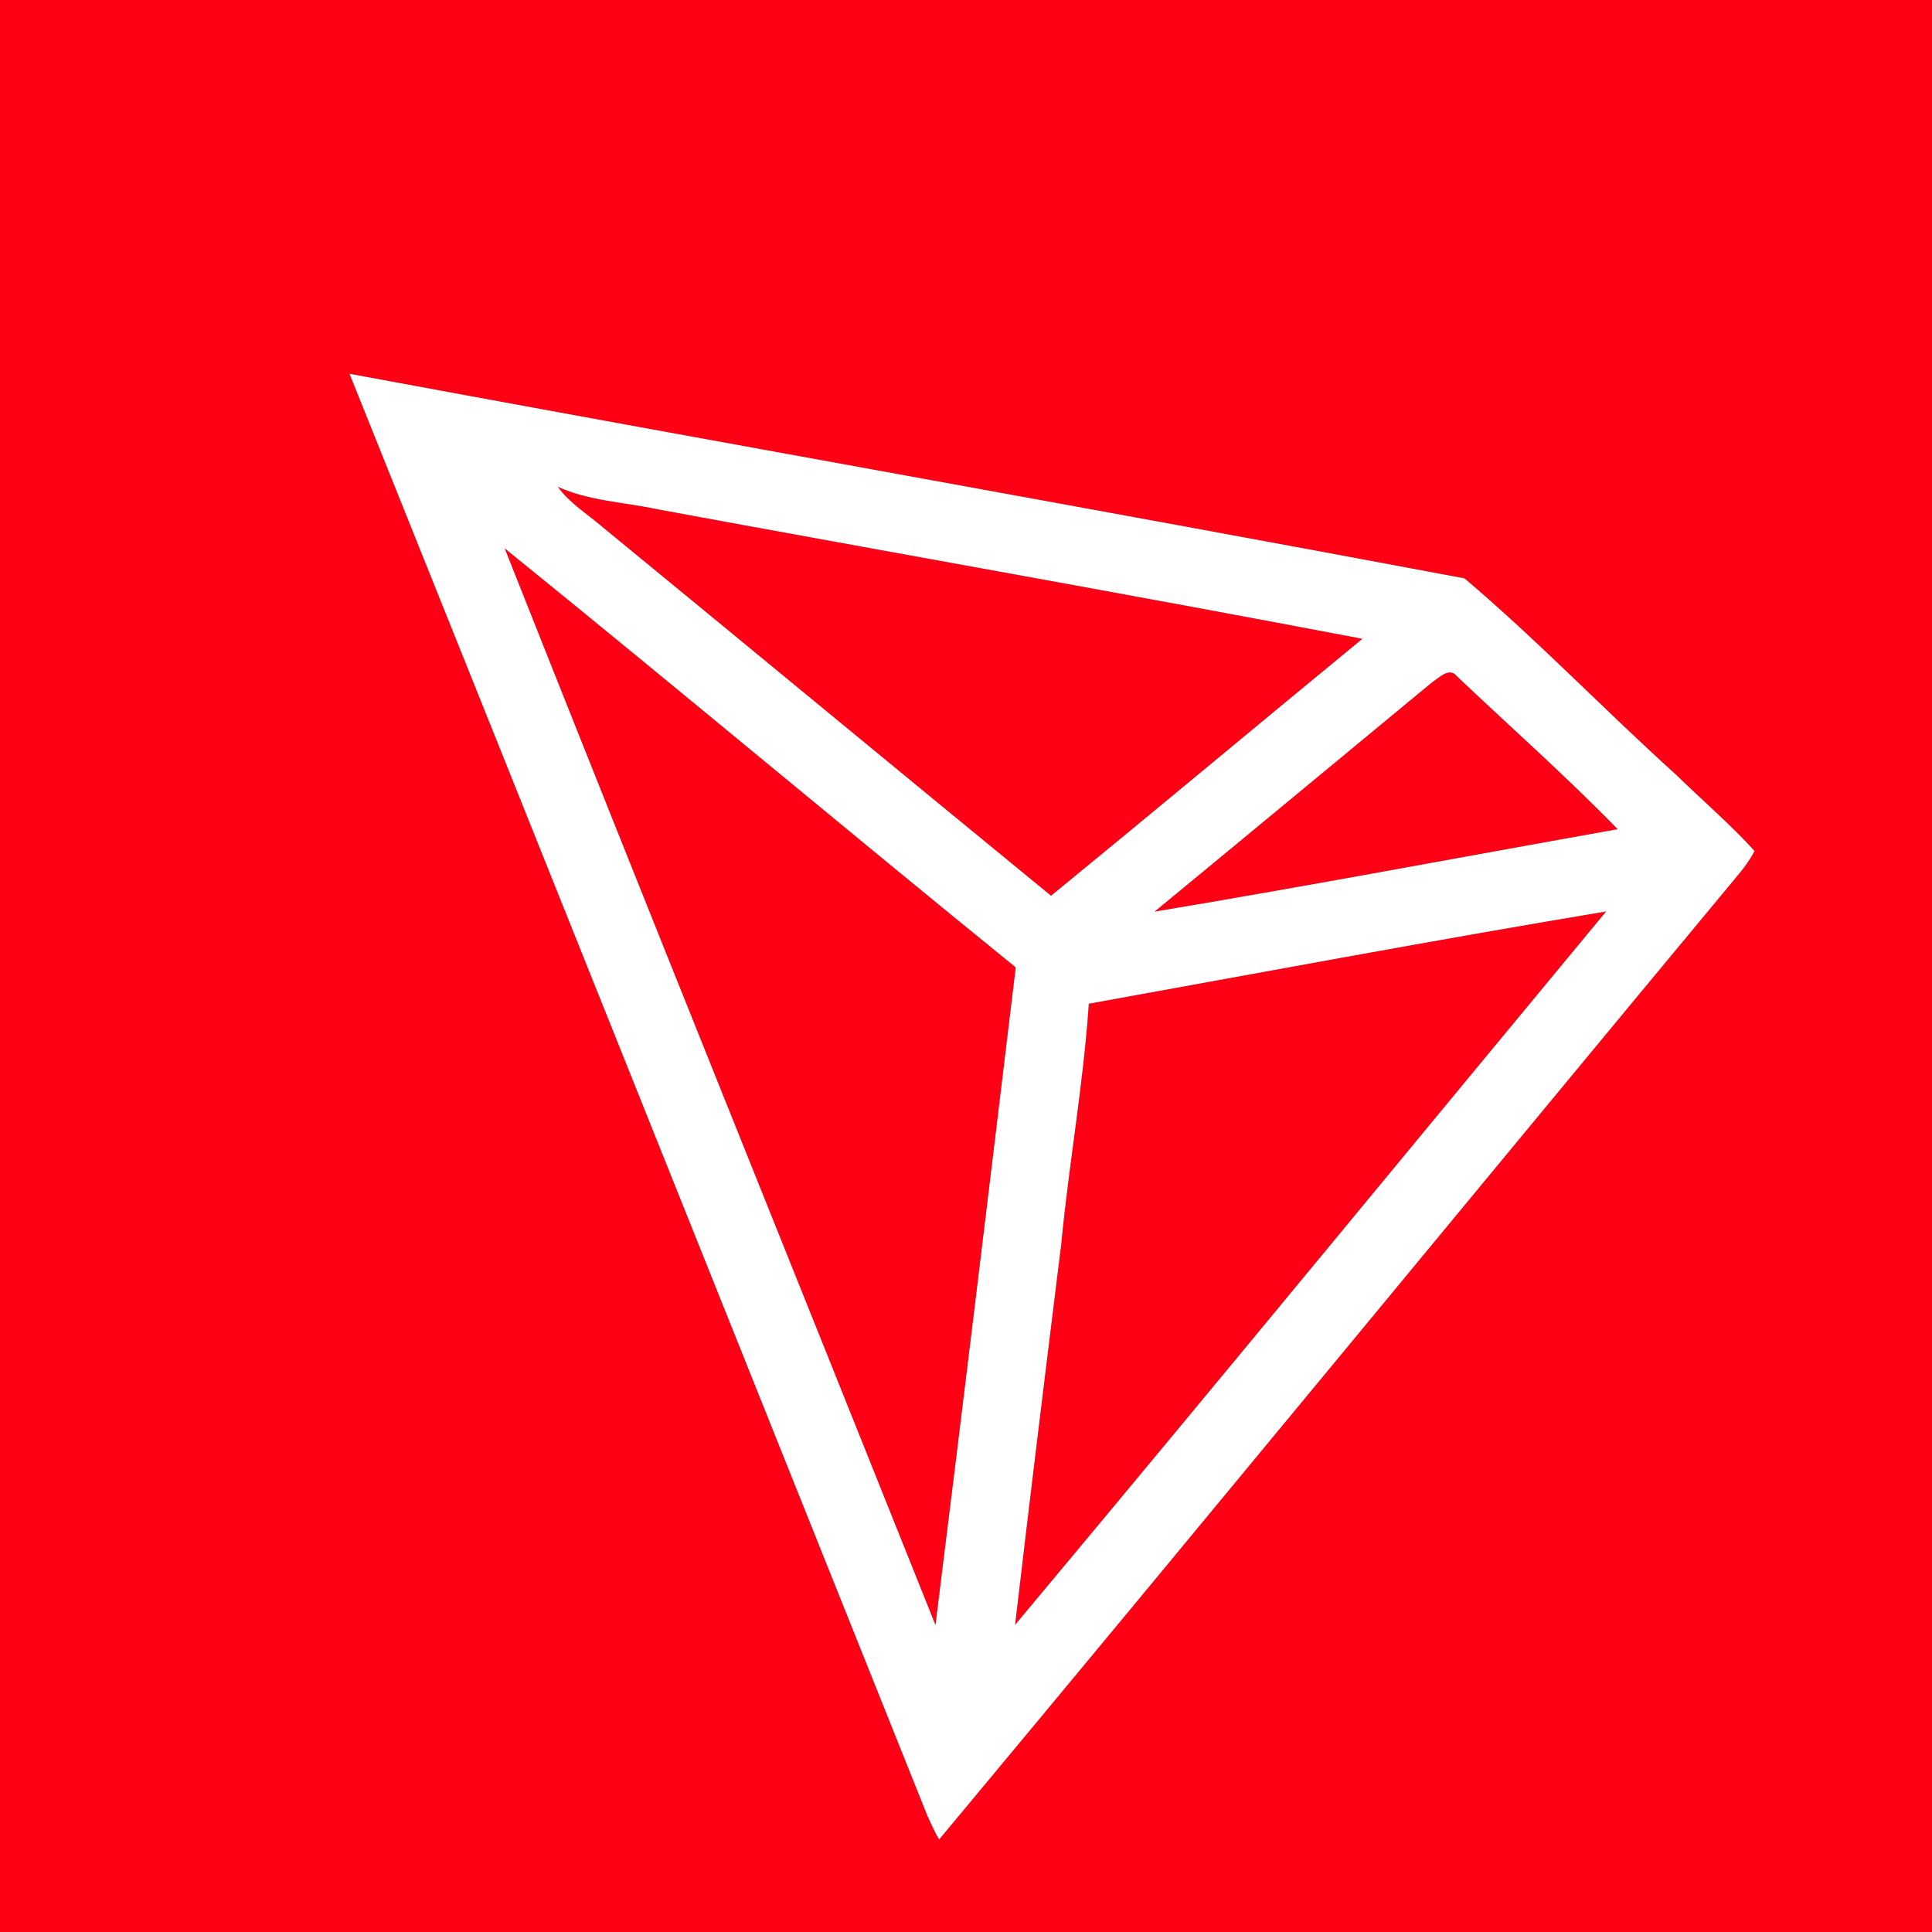 <?xml version="1.0" encoding="UTF-8" ?>
<!DOCTYPE svg PUBLIC "-//W3C//DTD SVG 1.1//EN" "http://www.w3.org/Graphics/SVG/1.1/DTD/svg11.dtd">
<svg width="250pt" height="250pt" viewBox="0 0 250 250" version="1.1" xmlns="http://www.w3.org/2000/svg">
<rect x="0" y="0" width="250" height="250" fill="#333333" stroke="none"/>
<g id="#ff0015ff">
<path fill="#ff0015" opacity="1.00" d=" M 0.00 0.00 L 250.00 0.00 L 250.00 250.00 L 0.00 250.00 L 0.00 0.00 M 45.23 48.37 C 70.22 110.55 95.08 172.77 120.01 234.97 C 120.50 235.99 120.92 237.05 121.53 238.02 C 156.16 196.46 190.50 154.64 225.07 113.02 C 225.81 112.12 226.49 111.16 227.04 110.12 C 223.86 106.62 220.25 103.54 216.87 100.24 C 207.63 91.90 198.98 82.87 189.50 74.84 C 141.46 65.81 93.30 57.29 45.23 48.37 Z" />
<path fill="#ff0015" opacity="1.00" d=" M 77.89 68.14 C 75.95 66.47 73.68 65.10 72.18 62.99 C 76.22 64.82 80.75 64.97 85.03 65.89 C 115.45 71.51 145.92 76.86 176.30 82.66 C 162.85 93.71 149.49 104.89 136.00 115.91 C 116.60 100.02 97.28 84.04 77.89 68.14 Z" />
<path fill="#ff0015" opacity="1.00" d=" M 65.30 70.95 C 87.47 88.88 109.30 107.21 131.44 125.18 C 128.02 153.55 124.60 181.93 121.05 210.28 C 102.48 163.83 83.73 117.45 65.30 70.95 Z" />
<path fill="#ff0015" opacity="1.00" d=" M 185.33 88.27 C 186.18 87.73 187.54 86.28 188.49 87.47 C 195.44 94.07 202.64 100.42 209.33 107.30 C 189.35 110.86 169.41 114.63 149.39 117.97 C 161.39 108.09 173.35 98.17 185.33 88.27 Z" />
<path fill="#ff0015" opacity="1.00" d=" M 140.89 129.88 C 163.20 125.85 185.48 121.67 207.84 117.94 C 182.34 148.70 156.99 179.60 131.35 210.26 C 133.27 193.83 135.29 177.42 137.32 161.01 C 138.31 150.61 140.19 140.31 140.89 129.88 Z" />
</g>
<g id="#ffffffff">
<path fill="#ffffff" opacity="1.00" d=" M 45.23 48.37 C 93.30 57.29 141.46 65.81 189.50 74.84 C 198.98 82.87 207.63 91.90 216.87 100.24 C 220.25 103.54 223.86 106.62 227.04 110.12 C 226.49 111.16 225.81 112.12 225.07 113.02 C 190.50 154.64 156.16 196.46 121.53 238.02 C 120.92 237.05 120.50 235.99 120.01 234.97 C 95.08 172.77 70.22 110.55 45.23 48.37 M 77.89 68.14 C 97.28 84.04 116.60 100.02 136.00 115.91 C 149.49 104.89 162.85 93.71 176.30 82.66 C 145.92 76.86 115.45 71.51 85.03 65.89 C 80.75 64.97 76.22 64.82 72.18 62.99 C 73.68 65.10 75.95 66.47 77.89 68.14 M 65.30 70.95 C 83.73 117.45 102.48 163.83 121.05 210.28 C 124.60 181.93 128.02 153.55 131.44 125.18 C 109.30 107.21 87.47 88.88 65.30 70.95 M 185.33 88.27 C 173.35 98.17 161.39 108.09 149.39 117.97 C 169.41 114.63 189.35 110.86 209.33 107.30 C 202.64 100.42 195.44 94.07 188.49 87.47 C 187.54 86.28 186.18 87.73 185.33 88.27 M 140.89 129.88 C 140.19 140.31 138.31 150.61 137.32 161.01 C 135.29 177.42 133.27 193.83 131.35 210.26 C 156.99 179.60 182.34 148.70 207.84 117.94 C 185.48 121.67 163.20 125.85 140.89 129.88 Z" />
</g>
</svg>

